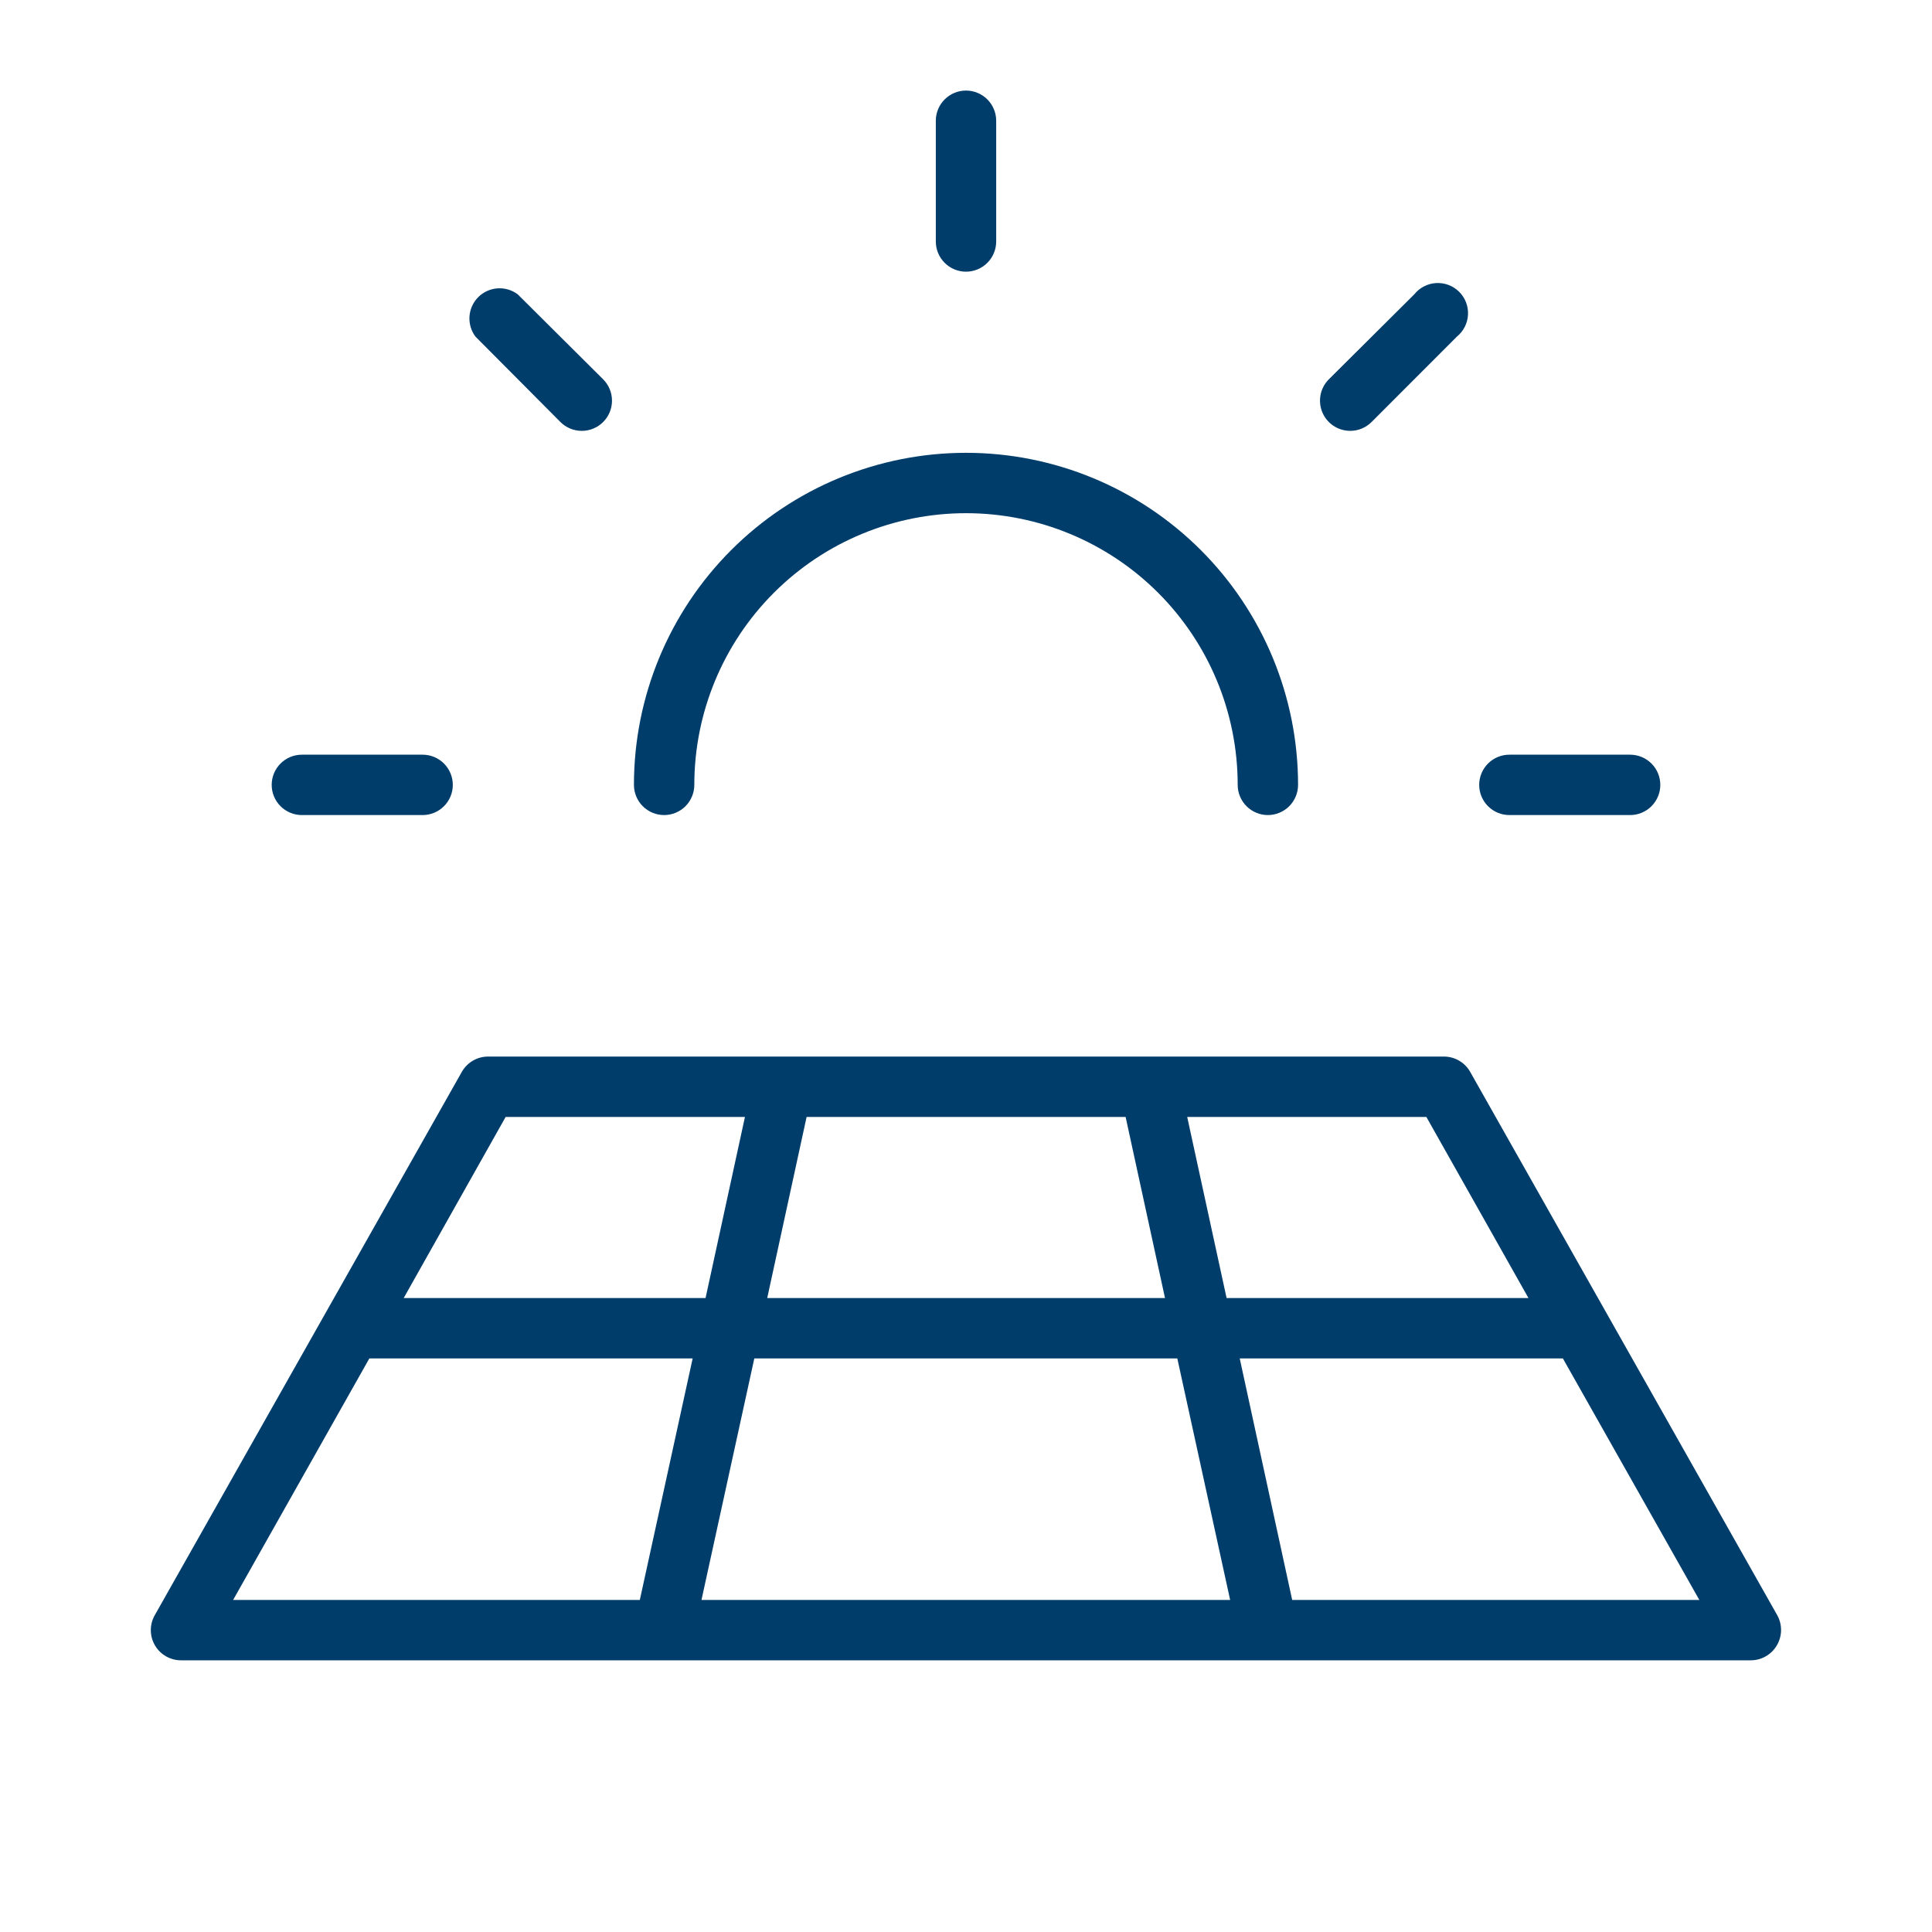 <svg width="128" height="128" viewBox="0 0 128 128" fill="none" xmlns="http://www.w3.org/2000/svg">
<path d="M18 52C18 51.47 18.211 50.961 18.586 50.586C18.961 50.211 19.47 50 20 50H28C28.53 50 29.039 50.211 29.414 50.586C29.789 50.961 30 51.47 30 52C30 52.53 29.789 53.039 29.414 53.414C29.039 53.789 28.53 54 28 54H20C19.47 54 18.961 53.789 18.586 53.414C18.211 53.039 18 52.53 18 52ZM37.13 27.96C37.316 28.146 37.536 28.293 37.779 28.394C38.022 28.494 38.282 28.546 38.545 28.546C38.808 28.546 39.068 28.494 39.311 28.394C39.554 28.293 39.774 28.146 39.96 27.96C40.146 27.774 40.293 27.554 40.394 27.311C40.494 27.068 40.546 26.808 40.546 26.545C40.546 26.282 40.494 26.022 40.394 25.779C40.293 25.536 40.146 25.316 39.96 25.13L34.3 19.5C33.915 19.211 33.438 19.071 32.958 19.105C32.478 19.139 32.026 19.345 31.686 19.686C31.345 20.026 31.139 20.478 31.105 20.958C31.071 21.438 31.211 21.915 31.5 22.3L37.13 27.96ZM64 18C64.53 18 65.039 17.789 65.414 17.414C65.789 17.039 66 16.53 66 16V8C66 7.47 65.789 6.961 65.414 6.586C65.039 6.211 64.53 6 64 6C63.47 6 62.961 6.211 62.586 6.586C62.211 6.961 62 7.47 62 8V16C62 16.53 62.211 17.039 62.586 17.414C62.961 17.789 63.47 18 64 18ZM89.455 28.545C89.718 28.545 89.978 28.494 90.221 28.393C90.463 28.293 90.684 28.146 90.87 27.96L96.525 22.3C96.742 22.123 96.92 21.902 97.047 21.651C97.173 21.401 97.246 21.127 97.259 20.847C97.273 20.567 97.227 20.287 97.126 20.025C97.024 19.764 96.869 19.527 96.669 19.329C96.47 19.132 96.232 18.978 95.969 18.879C95.707 18.78 95.427 18.737 95.147 18.753C94.867 18.769 94.593 18.844 94.344 18.973C94.095 19.101 93.875 19.281 93.7 19.5L88.04 25.13C87.76 25.41 87.569 25.766 87.492 26.154C87.415 26.543 87.454 26.945 87.606 27.311C87.757 27.676 88.014 27.989 88.343 28.208C88.672 28.428 89.059 28.545 89.455 28.545ZM100 54H108C108.53 54 109.039 53.789 109.414 53.414C109.789 53.039 110 52.53 110 52C110 51.47 109.789 50.961 109.414 50.586C109.039 50.211 108.53 50 108 50H100C99.47 50 98.961 50.211 98.586 50.586C98.211 50.961 98 51.47 98 52C98 52.53 98.211 53.039 98.586 53.414C98.961 53.789 99.47 54 100 54ZM44 54C44.53 54 45.039 53.789 45.414 53.414C45.789 53.039 46 52.53 46 52C46 47.226 47.896 42.648 51.272 39.272C54.648 35.896 59.226 34 64 34C68.774 34 73.352 35.896 76.728 39.272C80.104 42.648 82 47.226 82 52C82 52.53 82.211 53.039 82.586 53.414C82.961 53.789 83.47 54 84 54C84.53 54 85.039 53.789 85.414 53.414C85.789 53.039 86 52.53 86 52C86 46.165 83.682 40.569 79.556 36.444C75.43 32.318 69.835 30 64 30C58.165 30 52.569 32.318 48.444 36.444C44.318 40.569 42 46.165 42 52C42 52.53 42.211 53.039 42.586 53.414C42.961 53.789 43.47 54 44 54ZM117.725 109C117.55 109.303 117.299 109.555 116.996 109.73C116.693 109.906 116.35 109.999 116 110H12C11.648 110.001 11.302 109.91 10.997 109.735C10.692 109.56 10.438 109.308 10.262 109.003C10.085 108.699 9.992 108.354 9.992 108.002C9.992 107.65 10.084 107.305 10.26 107L30.605 71C30.782 70.694 31.036 70.44 31.343 70.265C31.649 70.089 31.997 69.998 32.35 70H95.65C96.003 69.998 96.351 70.089 96.657 70.265C96.964 70.44 97.218 70.694 97.395 71L117.74 107C117.913 107.305 118.003 107.651 118 108.002C117.998 108.353 117.903 108.697 117.725 109ZM94.5 74H78.655L81.265 86H101.265L94.5 74ZM77.185 86L74.575 74H53.44L50.83 86H77.185ZM49.975 90L46.475 106H81.5L78 90H49.975ZM26.745 86H46.745L49.355 74H33.5L26.745 86ZM15.445 106H42.39L45.89 90H24.47L15.445 106ZM112.585 106L103.545 90H82.135L85.61 106H112.585Z" fill="#003D6A"/>
</svg>
